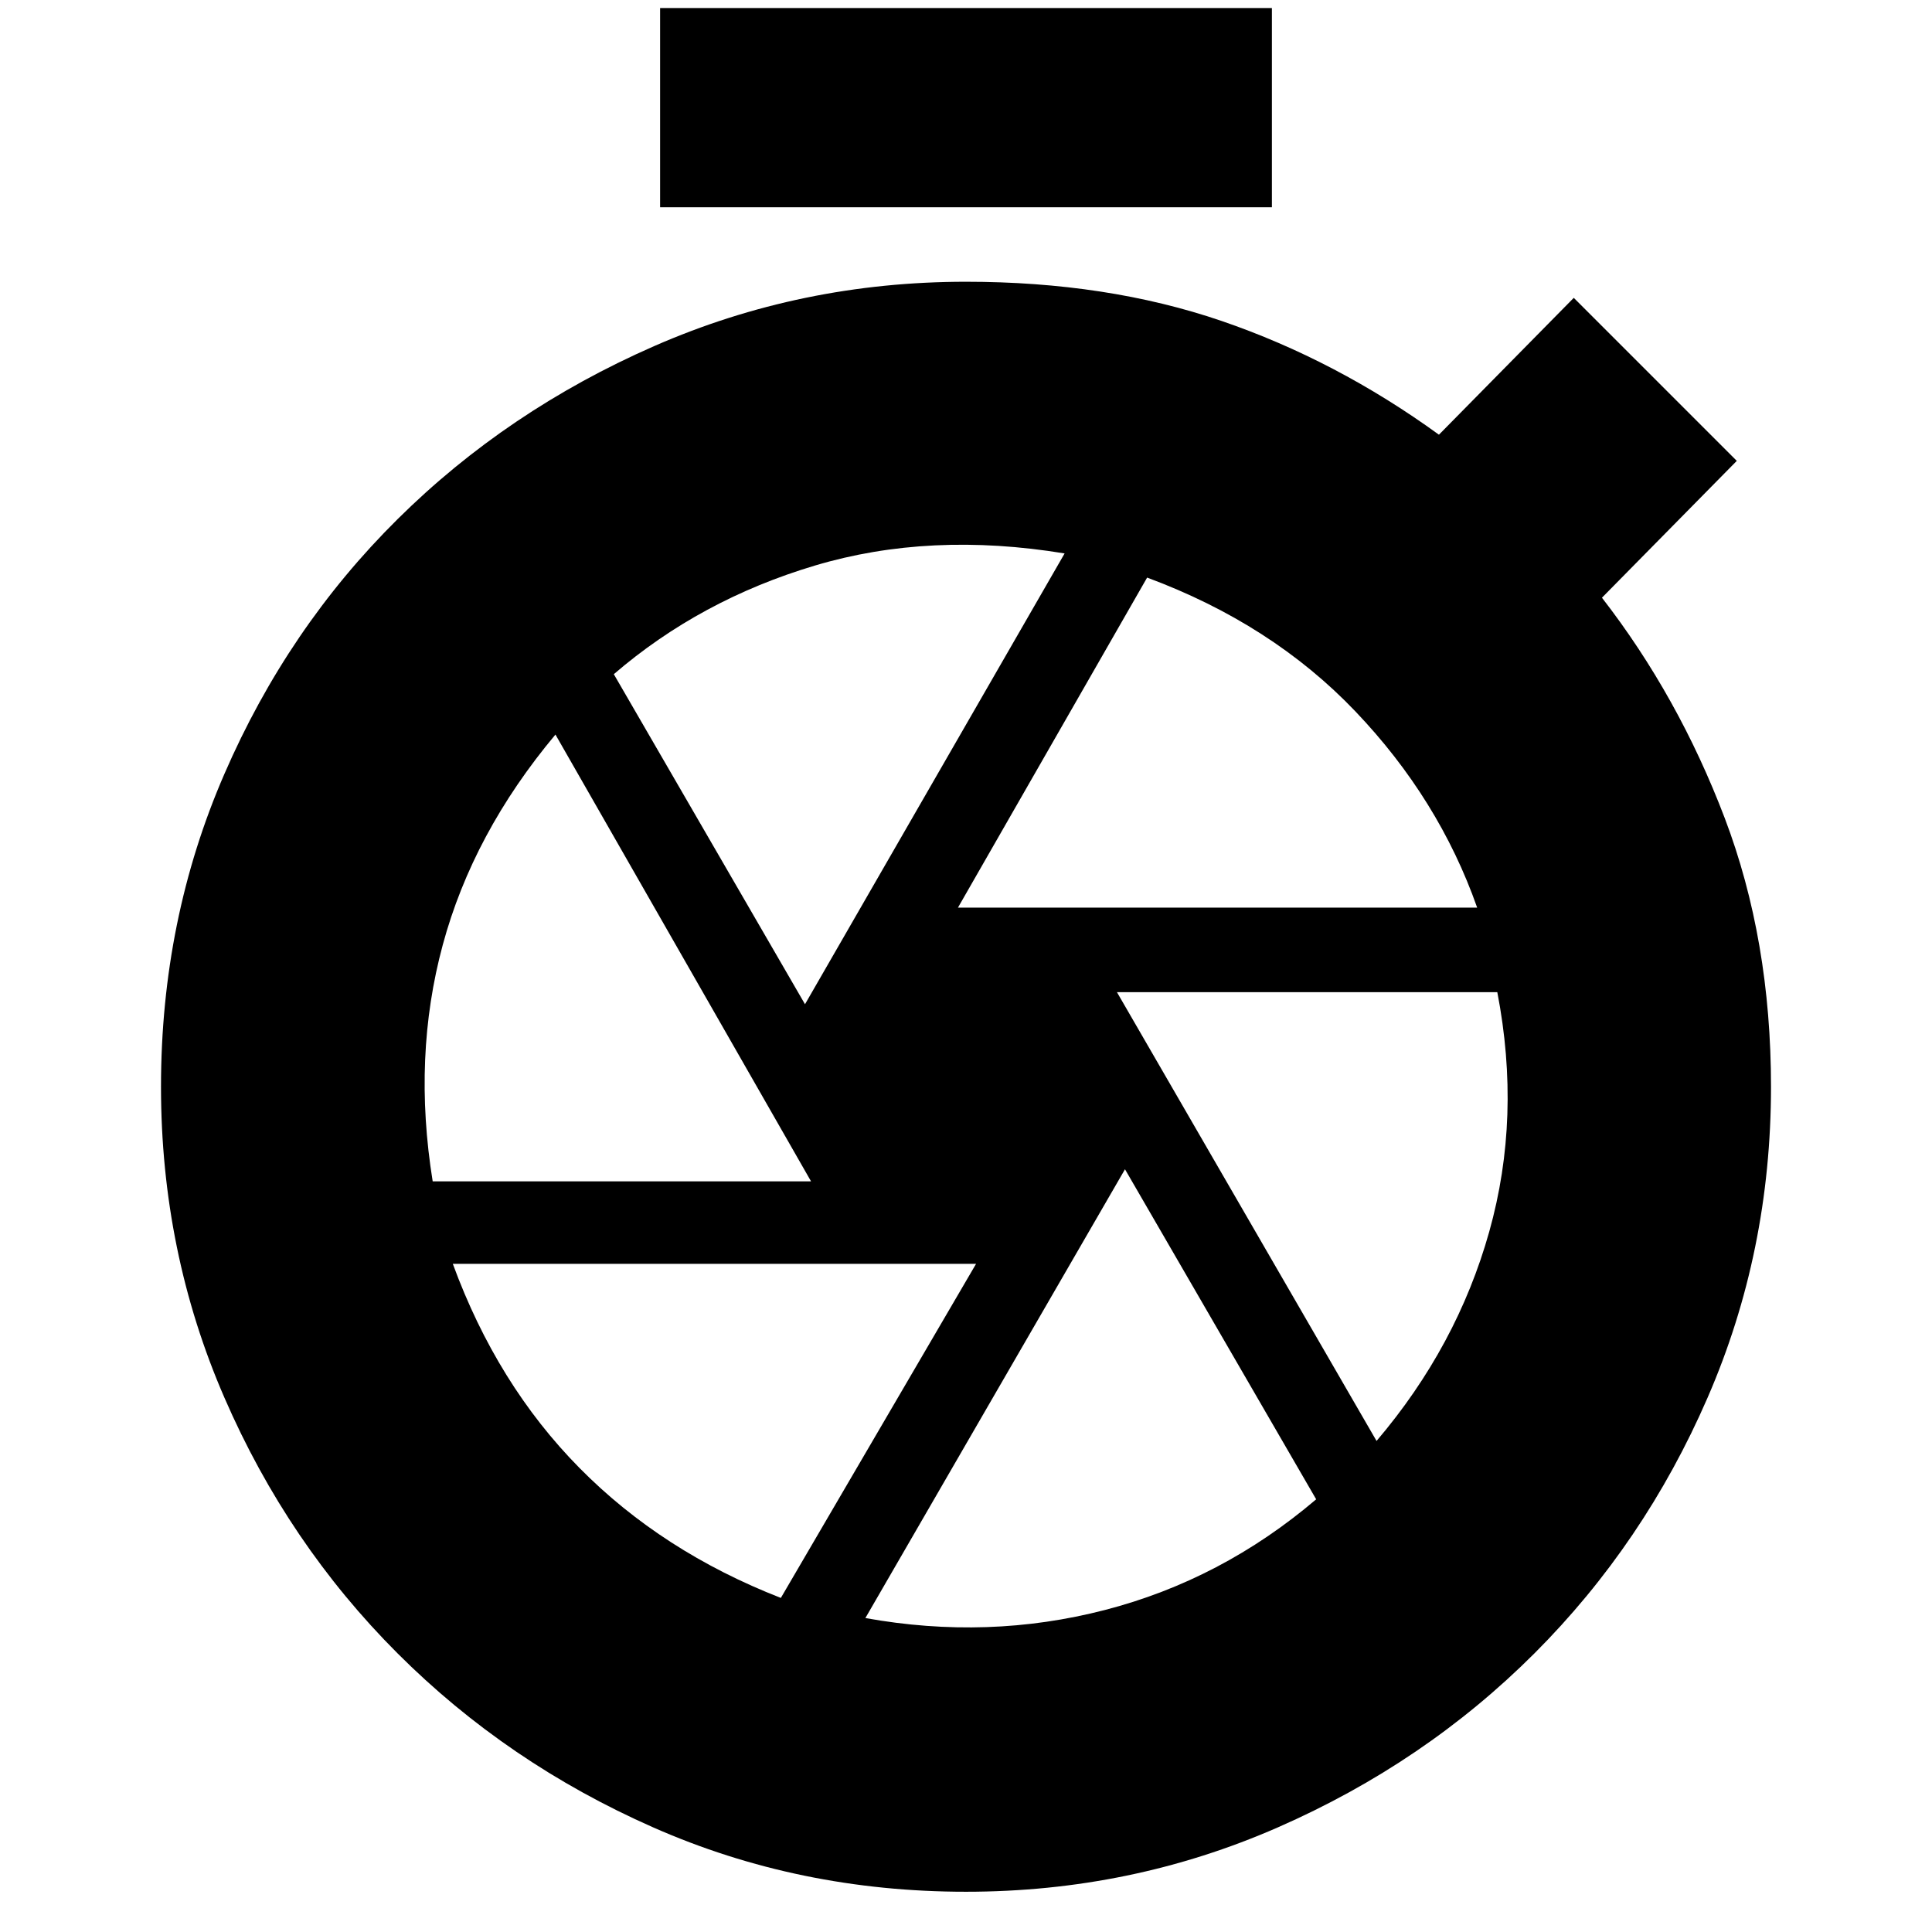 <svg xmlns="http://www.w3.org/2000/svg" height="24" width="24"><path d="M8.2 2.575V0.1H15.8V2.575ZM12 23.5Q9.925 23.5 8.113 22.7Q6.3 21.9 4.938 20.538Q3.575 19.175 2.788 17.363Q2 15.55 2 13.5Q2 11.425 2.788 9.613Q3.575 7.8 4.938 6.45Q6.3 5.1 8.125 4.3Q9.95 3.5 12 3.5Q13.75 3.5 15.175 3.987Q16.6 4.475 17.875 5.4L19.55 3.7L21.575 5.725L19.9 7.425Q20.85 8.65 21.425 10.162Q22 11.675 22 13.5Q22 15.55 21.212 17.363Q20.425 19.175 19.062 20.538Q17.7 21.9 15.875 22.7Q14.05 23.5 12 23.5ZM12 13.5Q12 13.5 12 13.5Q12 13.5 12 13.5Q12 13.5 12 13.5Q12 13.5 12 13.5Q12 13.5 12 13.5Q12 13.5 12 13.5Q12 13.5 12 13.5Q12 13.5 12 13.5ZM11.9 11.275H18.35Q17.875 9.925 16.837 8.837Q15.8 7.75 14.25 7.175ZM10 12.475 13.225 6.875Q11.55 6.6 10.125 7.025Q8.7 7.45 7.625 8.375ZM5.375 14.675H10.075L6.9 9.125Q5.875 10.35 5.5 11.738Q5.125 13.125 5.375 14.675ZM9.7 19.85 12.125 15.7H5.625Q6.175 17.2 7.2 18.237Q8.225 19.275 9.7 19.85ZM10.75 20.1Q12.275 20.375 13.725 20Q15.175 19.625 16.35 18.625L13.975 14.525ZM17.1 17.9Q18.1 16.725 18.5 15.3Q18.9 13.875 18.6 12.325H13.875Z"/></svg>